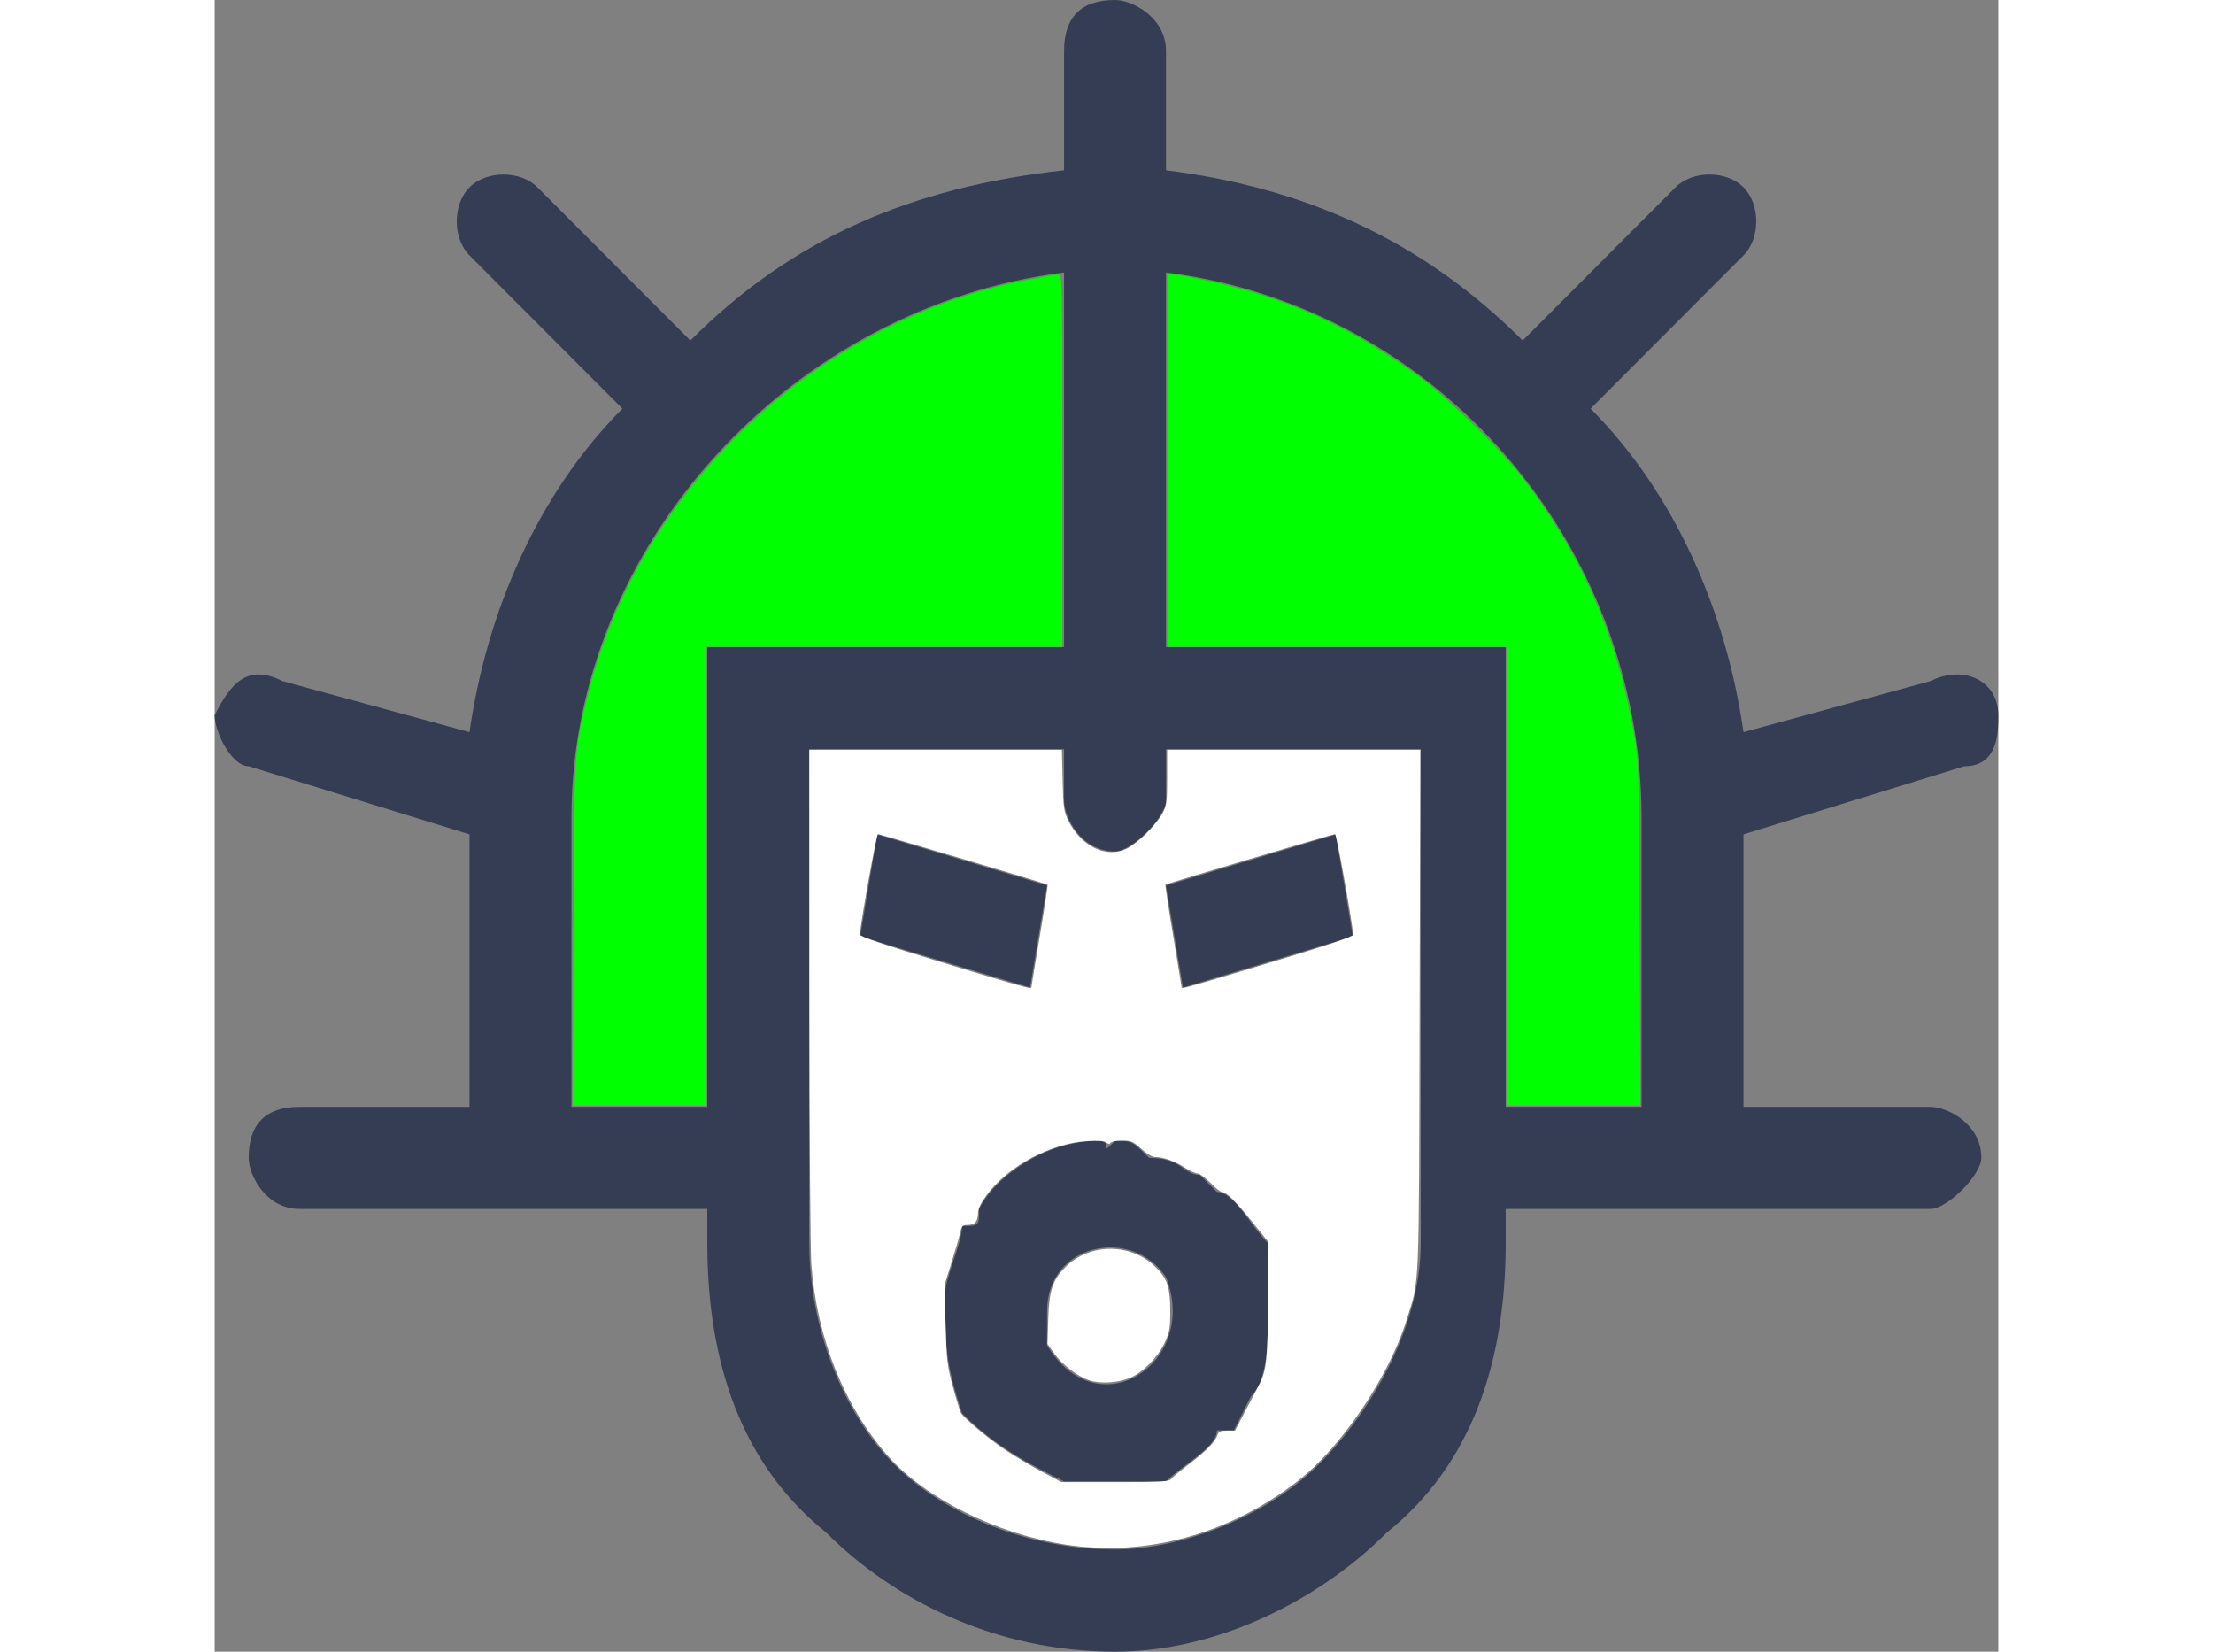 <?xml version="1.0" encoding="UTF-8" standalone="no"?>
<svg
   width="134px"
   height="100px"
   viewBox="0 0 108 100"
   version="1.1"
   id="svg2632"
   sodipodi:docname="cb-talent-shaman.svg"
   inkscape:version="1.1.2 (b8e25be833, 2022-02-05)"
   xmlns:inkscape="http://www.inkscape.org/namespaces/inkscape"
   xmlns:sodipodi="http://sodipodi.sourceforge.net/DTD/sodipodi-0.dtd"
   xmlns="http://www.w3.org/2000/svg"
   xmlns:svg="http://www.w3.org/2000/svg">
  <rect x="0" y="0" width="108" height="100" fill="#808080" stroke="none"/>
  <defs
     id="defs2636" />
  <sodipodi:namedview
     id="namedview2634"
     pagecolor="#ffffff"
     bordercolor="#666666"
     borderopacity="1.0"
     inkscape:pageshadow="2"
     inkscape:pageopacity="0.0"
     inkscape:pagecheckerboard="0"
     showgrid="false"
     inkscape:zoom="8.0298507"
     inkscape:cx="66.937733"
     inkscape:cy="49.938662"
     inkscape:window-width="1920"
     inkscape:window-height="1017"
     inkscape:window-x="-8"
     inkscape:window-y="-8"
     inkscape:window-maximized="1"
     inkscape:current-layer="svg2632" />
  <g
     id="surface1">
    <path
       style=" stroke:none;fill-rule:nonzero;fill:rgb(20.392%,23.922%,32.549%);fill-opacity:1;"
       d="M 32.914 39.176 L 51.43 39.176 L 51.43 16.496 C 34.973 18.559 21.602 32.988 21.602 49.484 L 21.602 67.012 L 29.828 67.012 L 29.828 39.176 Z M 68.914 56.699 L 58.629 59.793 L 57.602 53.609 L 67.887 50.516 Z M 40.113 50.516 L 50.398 53.609 L 49.371 59.793 L 39.086 56.699 Z M 50.398 79.383 C 50.398 75.258 55.543 74.227 57.602 77.32 C 59.656 82.473 53.484 86.598 50.398 81.441 C 50.398 80.414 50.398 80.414 50.398 79.383 Z M 44.23 78.352 C 44.23 81.441 44.23 82.473 45.258 85.566 C 47.312 87.629 49.371 88.66 51.43 89.691 C 54.516 89.691 54.516 89.691 57.602 89.691 C 58.629 88.66 60.688 87.629 60.688 86.598 C 61.715 86.598 61.715 86.598 61.715 86.598 L 62.742 84.535 C 63.77 83.504 63.77 81.441 63.77 79.383 C 63.77 78.352 63.77 76.289 63.77 75.258 C 62.742 74.227 61.715 72.164 60.688 72.164 L 59.656 71.133 C 58.629 71.133 58.629 70.102 56.57 70.102 C 55.543 69.07 55.543 69.07 54.516 69.07 C 53.484 70.102 54.516 69.07 53.484 69.07 C 50.398 69.07 47.312 71.133 46.285 73.195 C 46.285 74.227 46.285 74.227 45.258 74.227 C 45.258 75.258 44.23 77.32 44.23 78.352 Z M 51.43 10.309 L 51.43 3.094 C 51.43 1.031 52.457 0 54.516 0 C 55.543 0 57.602 1.031 57.602 3.094 L 57.602 10.309 C 65.828 11.34 73.027 14.434 79.199 20.617 L 88.457 11.34 C 89.484 10.309 91.543 10.309 92.57 11.34 C 93.602 12.371 93.602 14.434 92.57 15.465 L 83.312 24.742 C 88.457 29.898 91.543 37.113 92.57 44.328 L 103.887 41.238 C 105.941 40.207 108 41.238 108 43.301 C 108 44.328 108 46.391 105.941 46.391 L 92.57 50.516 L 92.57 67.012 L 103.887 67.012 C 104.914 67.012 106.973 68.043 106.973 70.102 C 106.973 71.133 104.914 73.195 103.887 73.195 L 78.172 73.195 L 78.172 75.258 C 78.172 82.473 76.113 88.66 70.973 92.785 C 66.855 96.906 60.688 100 54.516 100 C 47.312 100 41.145 96.906 37.027 92.785 C 31.887 88.66 29.828 82.473 29.828 75.258 L 29.828 73.195 L 5.145 73.195 C 3.086 73.195 2.059 71.133 2.059 70.102 C 2.059 68.043 3.086 67.012 5.145 67.012 L 15.43 67.012 L 15.43 50.516 L 2.059 46.391 C 1.027 46.391 0 44.328 0 43.301 C 1.027 41.238 2.059 40.207 4.113 41.238 L 15.43 44.328 C 16.457 37.113 19.543 29.898 24.688 24.742 L 15.43 15.465 C 14.398 14.434 14.398 12.371 15.43 11.34 C 16.457 10.309 18.516 10.309 19.543 11.34 L 28.801 20.617 C 34.973 14.434 42.172 11.34 51.43 10.309 Z M 57.602 16.496 L 57.602 39.176 L 78.172 39.176 L 78.172 67.012 L 86.398 67.012 L 86.398 49.484 C 86.398 32.988 74.059 18.559 57.602 16.496 Z M 36 70.102 L 36 75.258 C 36 80.414 38.059 85.566 41.145 88.66 C 44.23 91.754 49.371 93.812 54.516 93.812 C 58.629 93.812 63.77 91.754 66.855 88.66 C 69.941 85.566 73.027 80.414 73.027 75.258 L 73.027 45.359 L 57.602 45.359 L 57.602 48.453 C 57.602 49.484 55.543 51.547 54.516 51.547 C 52.457 51.547 51.43 49.484 51.43 48.453 L 51.43 45.359 L 36 45.359 Z M 36 70.102 "
       id="path2629" />
  </g>
  <path
     style="fill:#00ff00;stroke-width:0.125;fill-opacity:1"
     d="m 34.715,56.632 c 0.048,-11.317 0.035,-11.096 0.858,-14.477 3.035,-12.479 13.846,-22.721 26.612,-25.21 0.903,-0.176 1.753,-0.32 1.889,-0.32 0.246,0 0.248,0.095 0.248,11.27 V 39.166 H 53.55 42.778 v 13.886 13.886 h -4.053 -4.053 z"
     id="path2732"
     transform="translate(-13)" />
  <path
     style="fill:#00ff00;fill-opacity:1;stroke-width:0.125"
     d="M 91.222,53.052 V 39.166 H 80.948 70.674 V 27.896 16.625 h 0.327 c 0.579,0 3.337,0.605 4.858,1.066 3.696,1.12 6.935,2.78 10.235,5.244 1.64,1.225 4.761,4.277 5.994,5.863 3.725,4.79 5.895,9.826 6.935,16.097 0.191,1.152 0.222,2.542 0.262,11.675 l 0.045,10.368 h -4.054 -4.054 z"
     id="path2956"
     transform="translate(-13)" />
  <path
     style="fill:#ffffff;stroke-width:0.125"
     d="M 64.525,93.517 C 60.335,92.865 56.042,90.726 53.775,88.159 51.118,85.151 49.452,80.988 49.127,76.539 49.064,75.676 49.01,68.315 49.008,60.182 l -0.004,-14.789 h 7.647 7.648 l 0.043,1.837 c 0.038,1.635 0.075,1.903 0.34,2.442 0.771,1.566 2.302,2.309 3.532,1.714 0.669,-0.324 1.798,-1.436 2.179,-2.146 0.25,-0.467 0.28,-0.699 0.28,-2.185 v -1.662 h 7.663 7.663 l -0.041,15.847 c -0.045,17.422 0.01,16.112 -0.798,18.709 -1.053,3.382 -3.945,7.667 -6.541,9.688 -4.172,3.25 -9.217,4.638 -14.095,3.88 z m 6.411,-3.992 c 0.093,-0.112 0.596,-0.528 1.118,-0.926 1.001,-0.762 1.538,-1.32 1.67,-1.734 0.062,-0.194 0.188,-0.25 0.568,-0.25 h 0.488 l 0.593,-1.128 c 0.326,-0.62 0.718,-1.363 0.871,-1.65 0.448,-0.842 0.532,-1.668 0.532,-5.27 v -3.407 l -0.991,-1.233 c -0.989,-1.23 -1.529,-1.758 -1.802,-1.758 -0.079,0 -0.392,-0.252 -0.694,-0.56 -0.302,-0.308 -0.648,-0.56 -0.769,-0.56 -0.12,0 -0.485,-0.169 -0.81,-0.375 -0.619,-0.392 -1.266,-0.619 -1.769,-0.62 -0.173,-3.74e-4 -0.523,-0.209 -0.838,-0.499 -0.479,-0.442 -0.61,-0.498 -1.159,-0.498 -0.34,0 -0.654,0.059 -0.699,0.131 -0.055,0.089 -0.137,0.084 -0.259,-0.017 -0.121,-0.101 -0.505,-0.127 -1.203,-0.081 -2.185,0.142 -4.76,1.53 -6.029,3.251 -0.37,0.501 -0.538,0.854 -0.538,1.127 0,0.486 -0.192,0.696 -0.638,0.696 -0.282,0 -0.353,0.068 -0.423,0.405 -0.046,0.223 -0.281,1.04 -0.523,1.815 l -0.439,1.411 0.063,2.388 c 0.058,2.169 0.099,2.517 0.448,3.795 0.211,0.774 0.428,1.48 0.481,1.569 0.195,0.327 1.736,1.609 2.707,2.252 0.55,0.364 1.533,0.947 2.184,1.296 l 1.183,0.634 3.254,0.002 c 2.858,0.002 3.274,-0.023 3.422,-0.201 z m -8.482,-29.754 c 0,-0.038 0.23,-1.443 0.511,-3.122 0.281,-1.679 0.491,-3.069 0.467,-3.089 -0.071,-0.059 -10.143,-3.06 -10.271,-3.06 -0.091,0 -1.049,5.326 -1.095,6.084 -0.007,0.116 1.567,0.648 5.034,1.703 4.992,1.518 5.355,1.619 5.355,1.484 z M 76.838,58.298 c 3.582,-1.08 5.103,-1.591 5.096,-1.711 -0.044,-0.754 -1.004,-6.088 -1.095,-6.088 -0.128,0 -10.201,3.001 -10.271,3.06 -0.024,0.02 0.186,1.41 0.467,3.089 0.281,1.679 0.511,3.084 0.511,3.122 0,0.121 0.099,0.094 5.293,-1.472 z"
     id="path6778"
     transform="translate(-13)" />
  <path
     style="fill:#ffffff;stroke-width:0.125"
     d="M 65.978,83.577 C 65.259,83.342 64.337,82.639 63.84,81.948 l -0.415,-0.578 0.048,-1.519 c 0.055,-1.744 0.256,-2.35 1.04,-3.134 1.498,-1.498 4.036,-1.473 5.518,0.054 0.665,0.686 0.828,1.199 0.828,2.62 2.86e-4,1.022 -0.045,1.279 -0.332,1.893 -0.406,0.867 -1.291,1.777 -2.057,2.116 -0.726,0.321 -1.816,0.399 -2.492,0.177 z"
     id="path6817"
     transform="translate(-13)" />
</svg>
